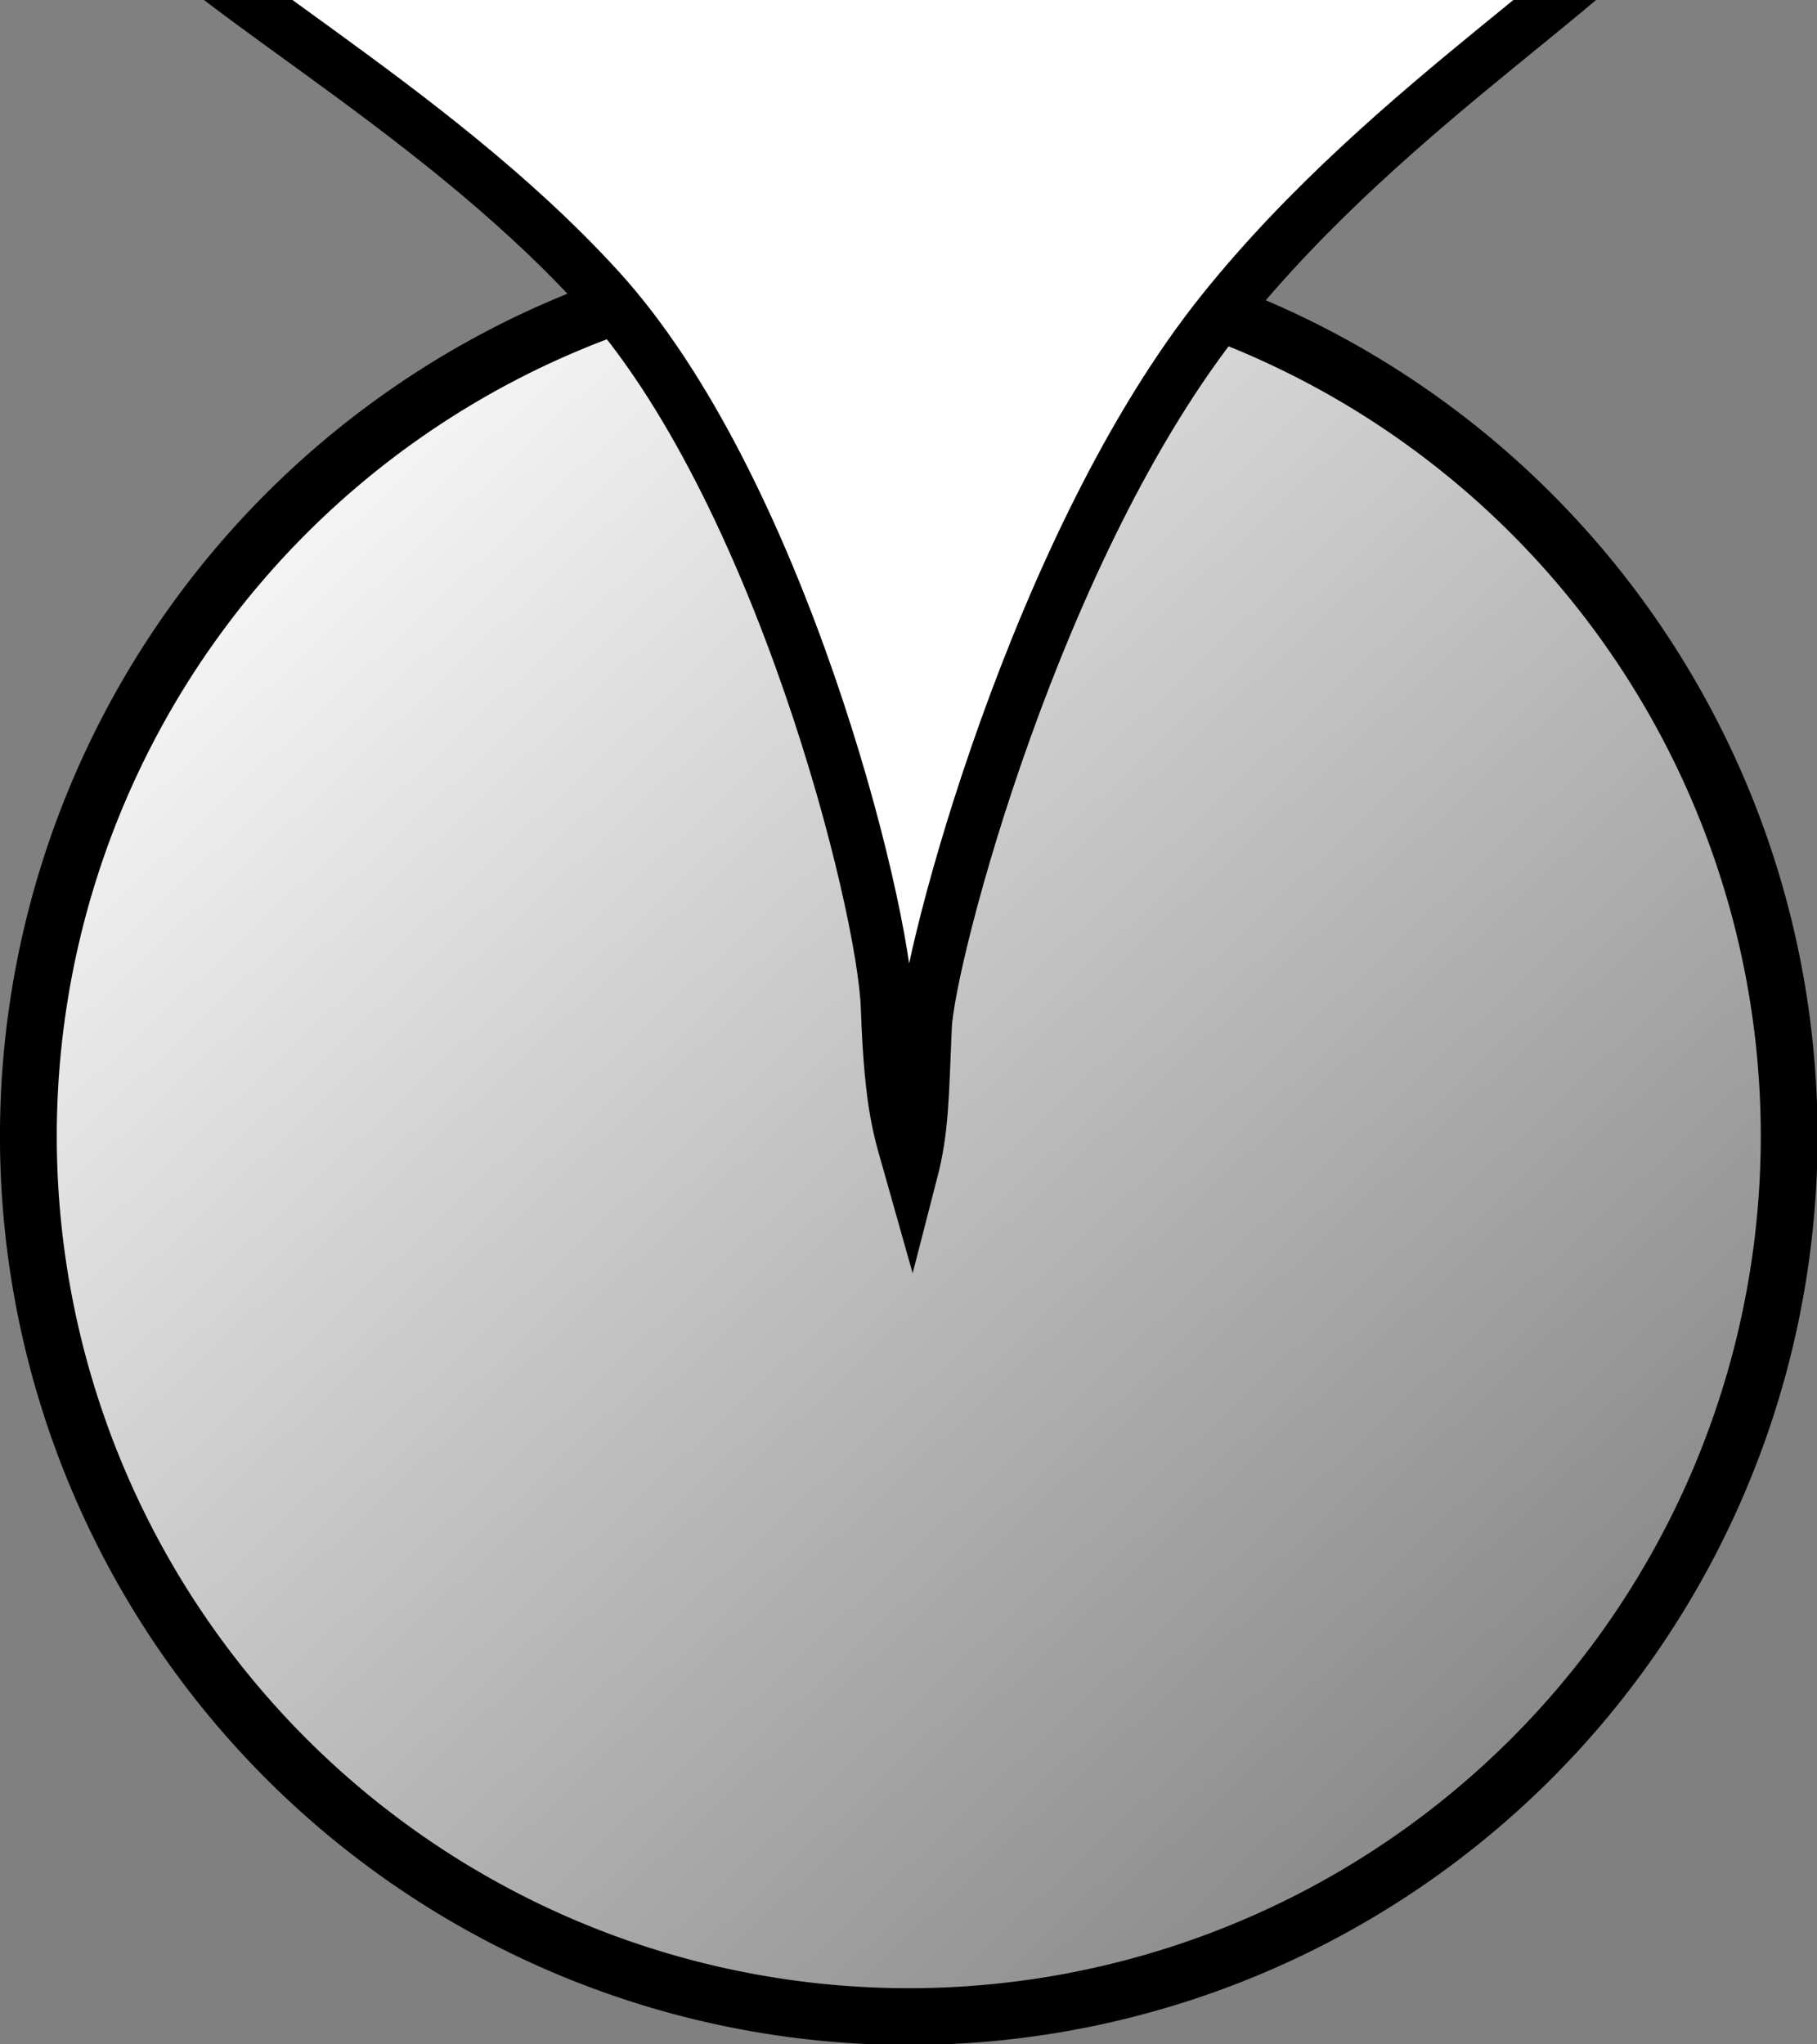 <?xml version="1.0" encoding="UTF-8" standalone="no"?>
<!-- Created with Inkscape (http://www.inkscape.org/) -->
<svg
   xmlns:dc="http://purl.org/dc/elements/1.1/"
   xmlns:cc="http://creativecommons.org/ns#"
   xmlns:rdf="http://www.w3.org/1999/02/22-rdf-syntax-ns#"
   xmlns:svg="http://www.w3.org/2000/svg"
   xmlns="http://www.w3.org/2000/svg"
   xmlns:xlink="http://www.w3.org/1999/xlink"
   xmlns:sodipodi="http://sodipodi.sourceforge.net/DTD/sodipodi-0.dtd"
   xmlns:inkscape="http://www.inkscape.org/namespaces/inkscape"
   width="32"
   height="36"
   id="svg2"
   sodipodi:version="0.32"
   inkscape:version="0.46"
   version="1.0"
   sodipodi:docname="osb_market_base.svg"
   inkscape:output_extension="org.inkscape.output.svg.inkscape"
   inkscape:export-filename="D:\Workspace\Java\AndNav2\res\drawable\osb_marker_focused_base.png"
   inkscape:export-xdpi="90"
   inkscape:export-ydpi="90">
  <rect width="100%" height="100%" fill="#808080" stroke="none"/>
  <defs
     id="defs4">
    <linearGradient
       id="linearGradient3172">
      <stop
         style="stop-color:#ffffff;stop-opacity:1;"
         offset="0"
         id="stop3174" />
      <stop
         style="stop-color:#ffffff;stop-opacity:0;"
         offset="1"
         id="stop3176" />
    </linearGradient>
    <inkscape:perspective
       sodipodi:type="inkscape:persp3d"
       inkscape:vp_x="0 : 526.18109 : 1"
       inkscape:vp_y="0 : 1000 : 0"
       inkscape:vp_z="744.09448 : 526.18109 : 1"
       inkscape:persp3d-origin="372.04724 : 350.78739 : 1"
       id="perspective10" />
    <inkscape:perspective
       id="perspective2390"
       inkscape:persp3d-origin="372.04724 : 350.78739 : 1"
       inkscape:vp_z="744.09448 : 526.18109 : 1"
       inkscape:vp_y="0 : 1000 : 0"
       inkscape:vp_x="0 : 526.18109 : 1"
       sodipodi:type="inkscape:persp3d" />
    <inkscape:perspective
       id="perspective3329"
       inkscape:persp3d-origin="372.04724 : 350.78739 : 1"
       inkscape:vp_z="744.09448 : 526.18109 : 1"
       inkscape:vp_y="0 : 1000 : 0"
       inkscape:vp_x="0 : 526.18109 : 1"
       sodipodi:type="inkscape:persp3d" />
    <inkscape:perspective
       id="perspective3344"
       inkscape:persp3d-origin="372.04724 : 350.78739 : 1"
       inkscape:vp_z="744.09448 : 526.18109 : 1"
       inkscape:vp_y="0 : 1000 : 0"
       inkscape:vp_x="0 : 526.18109 : 1"
       sodipodi:type="inkscape:persp3d" />
    <inkscape:perspective
       sodipodi:type="inkscape:persp3d"
       inkscape:vp_x="0 : 526.18109 : 1"
       inkscape:vp_y="0 : 1000 : 0"
       inkscape:vp_z="744.09448 : 526.18109 : 1"
       inkscape:persp3d-origin="372.04724 : 350.78739 : 1"
       id="perspective2430" />
    <inkscape:perspective
       id="perspective15654"
       inkscape:persp3d-origin="372.04724 : 350.78739 : 1"
       inkscape:vp_z="744.09448 : 526.18109 : 1"
       inkscape:vp_y="0 : 1000 : 0"
       inkscape:vp_x="0 : 526.18109 : 1"
       sodipodi:type="inkscape:persp3d" />
    <linearGradient
       id="linearGradient3216">
      <stop
         id="stop3218"
         offset="0"
         style="stop-color:#dcff00;stop-opacity:0.6;" />
      <stop
         style="stop-color:#00b70e;stop-opacity:0.604;"
         offset="0.5"
         id="stop3224" />
      <stop
         id="stop3220"
         offset="1"
         style="stop-color:#f53636;stop-opacity:0.592;" />
    </linearGradient>
    <linearGradient
       inkscape:collect="always"
       xlink:href="#linearGradient3172"
       id="linearGradient3182"
       x1="3.663"
       y1="7.839"
       x2="40.663"
       y2="47.34"
       gradientUnits="userSpaceOnUse" />
  </defs>
  <sodipodi:namedview
     id="base"
     pagecolor="#ffffff"
     bordercolor="#666666"
     borderopacity="1.0"
     inkscape:pageopacity="0.0"
     inkscape:pageshadow="2"
     inkscape:zoom="3.6203867"
     inkscape:cx="-20.295288"
     inkscape:cy="28.585452"
     inkscape:document-units="px"
     inkscape:current-layer="layer1"
     showgrid="false"
     inkscape:window-width="1280"
     inkscape:window-height="750"
     inkscape:window-x="-8"
     inkscape:window-y="-8" />
  <g
     inkscape:label="Ebene 1"
     inkscape:groupmode="layer"
     id="layer1">
    <g
       transform="matrix(5.2462511e-2,0,0,5.2462511e-2,2.158,-8.232)"
       id="g3318"
       style="fill:#000000;fill-opacity:1;stroke:#000000;stroke-opacity:1" />
    <path
       sodipodi:type="arc"
       style="opacity:1;fill:url(#linearGradient3182);fill-opacity:1.0;stroke:#000000;stroke-width:1.491;stroke-linecap:round;stroke-linejoin:round;stroke-miterlimit:4;stroke-dasharray:none;stroke-dashoffset:0;stroke-opacity:1"
       id="path2436"
       sodipodi:cx="21.339472"
       sodipodi:cy="28.428295"
       sodipodi:rx="23.107239"
       sodipodi:ry="23.107239"
       d="M 44.447,28.428 A 23.107,23.107 0 1 1 -1.768,28.428 A 23.107,23.107 0 1 1 44.447,28.428 z"
       transform="matrix(0.671,0,0,0.671,1.686,0.931)" />
    <path
       style="fill:#ffffff;fill-opacity:1;stroke:#000000;stroke-width:0.928;stroke-opacity:1"
       d="M 15.624,17.736 C 15.561,15.91 13.718,8.567 10.548,5.088 C 4.512,-1.534 -7.15,-3.861 15.777,-3.94 C 38.47,-4.018 27.54,-2.002 21.539,5.469 C 18.246,9.567 16.352,16.859 16.299,18.08 C 16.246,19.301 16.25,19.883 16.054,20.641 C 15.857,19.941 15.688,19.561 15.624,17.736 z"
       id="path2396"
       sodipodi:nodetypes="cssszcz" />
  </g>
</svg>
